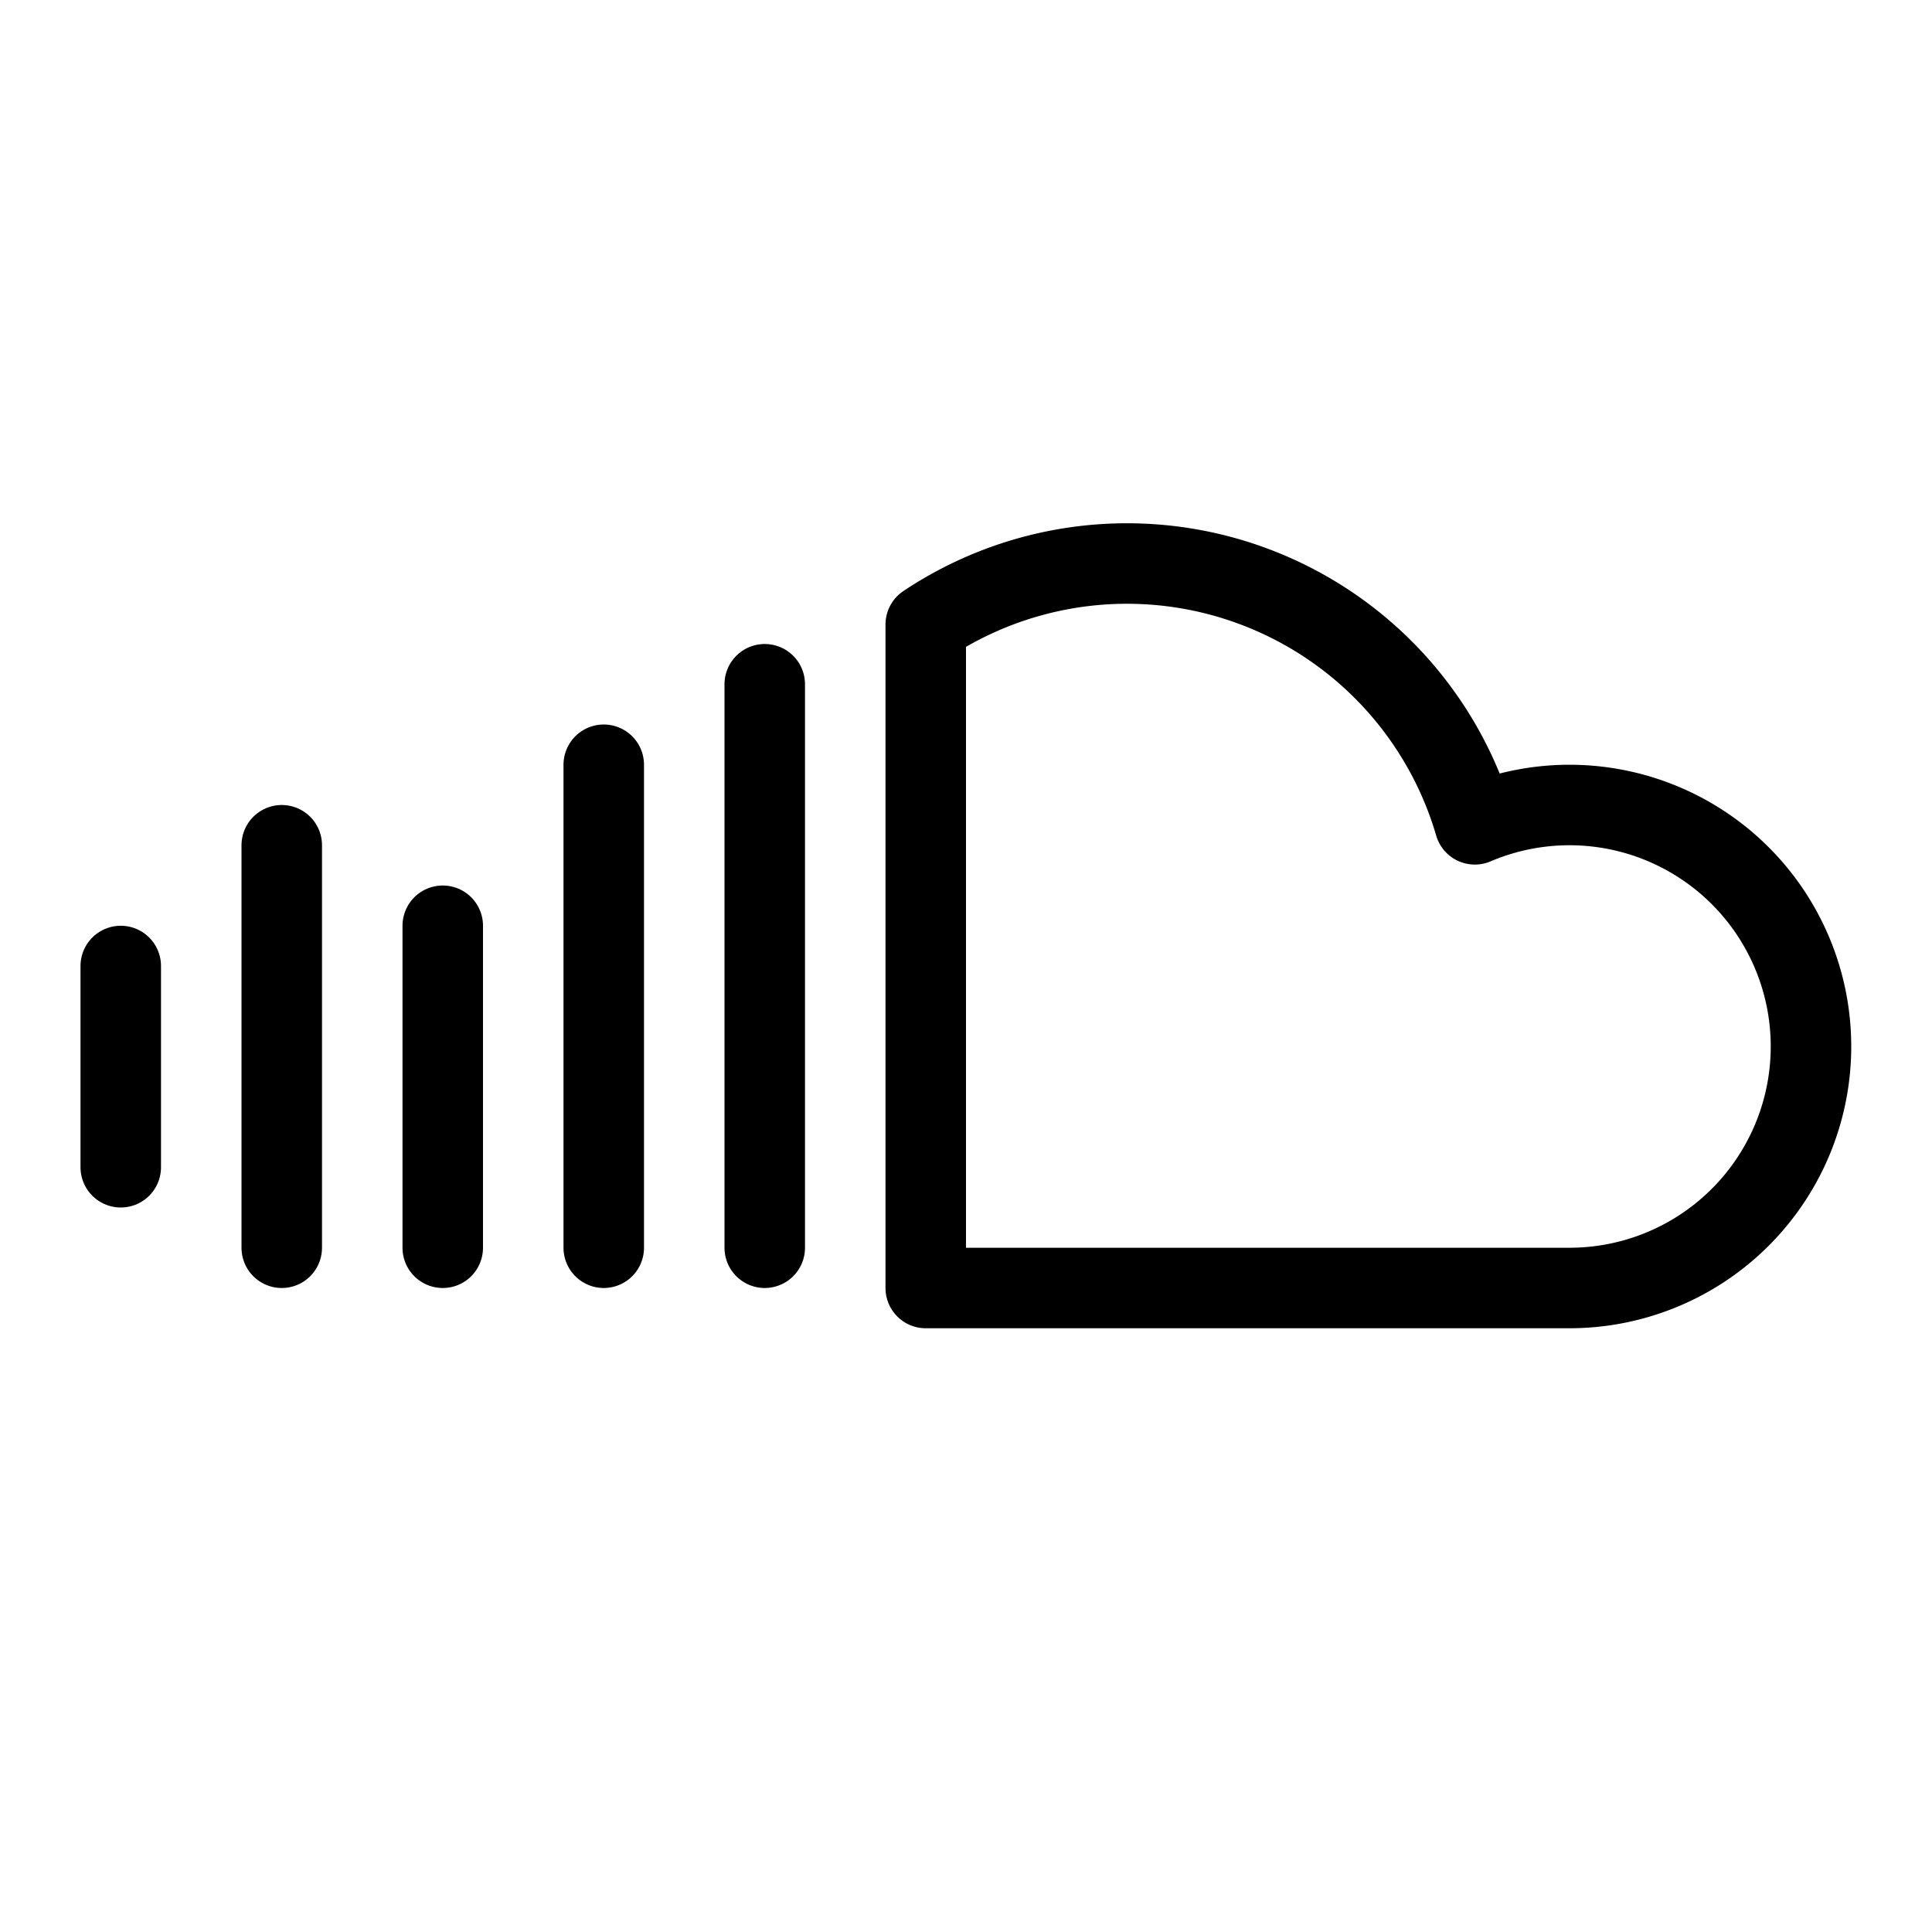 <svg xmlns="http://www.w3.org/2000/svg" fill="none" viewBox="0 0 24 24" id="Soundcloud-Logo--Streamline-Logos">
  <desc>
    Soundcloud Logo Streamline Icon: https://streamlinehq.com
  </desc>
  <path stroke="#000000" stroke-linecap="round" stroke-linejoin="round" d="M7.5 9.5v6" stroke-width="1"></path>
  <path stroke="#000000" stroke-linecap="round" stroke-linejoin="round" d="M5.5 11.5v4" stroke-width="1"></path>
  <path stroke="#000000" stroke-linecap="round" stroke-linejoin="round" d="M3.5 10.5v5" stroke-width="1"></path>
  <path stroke="#000000" stroke-linecap="round" stroke-linejoin="round" d="M1.5 12v2.5" stroke-width="1"></path>
  <path stroke="#000000" stroke-linecap="round" stroke-linejoin="round" d="M9.5 8.5v7" stroke-width="1"></path>
  <path stroke="#000000" stroke-linejoin="round" d="M19.5 16a3 3 0 1 0 -1.179 -5.76A4.502 4.502 0 0 0 11.5 7.758V16h8Z" stroke-width="1"></path>
</svg>